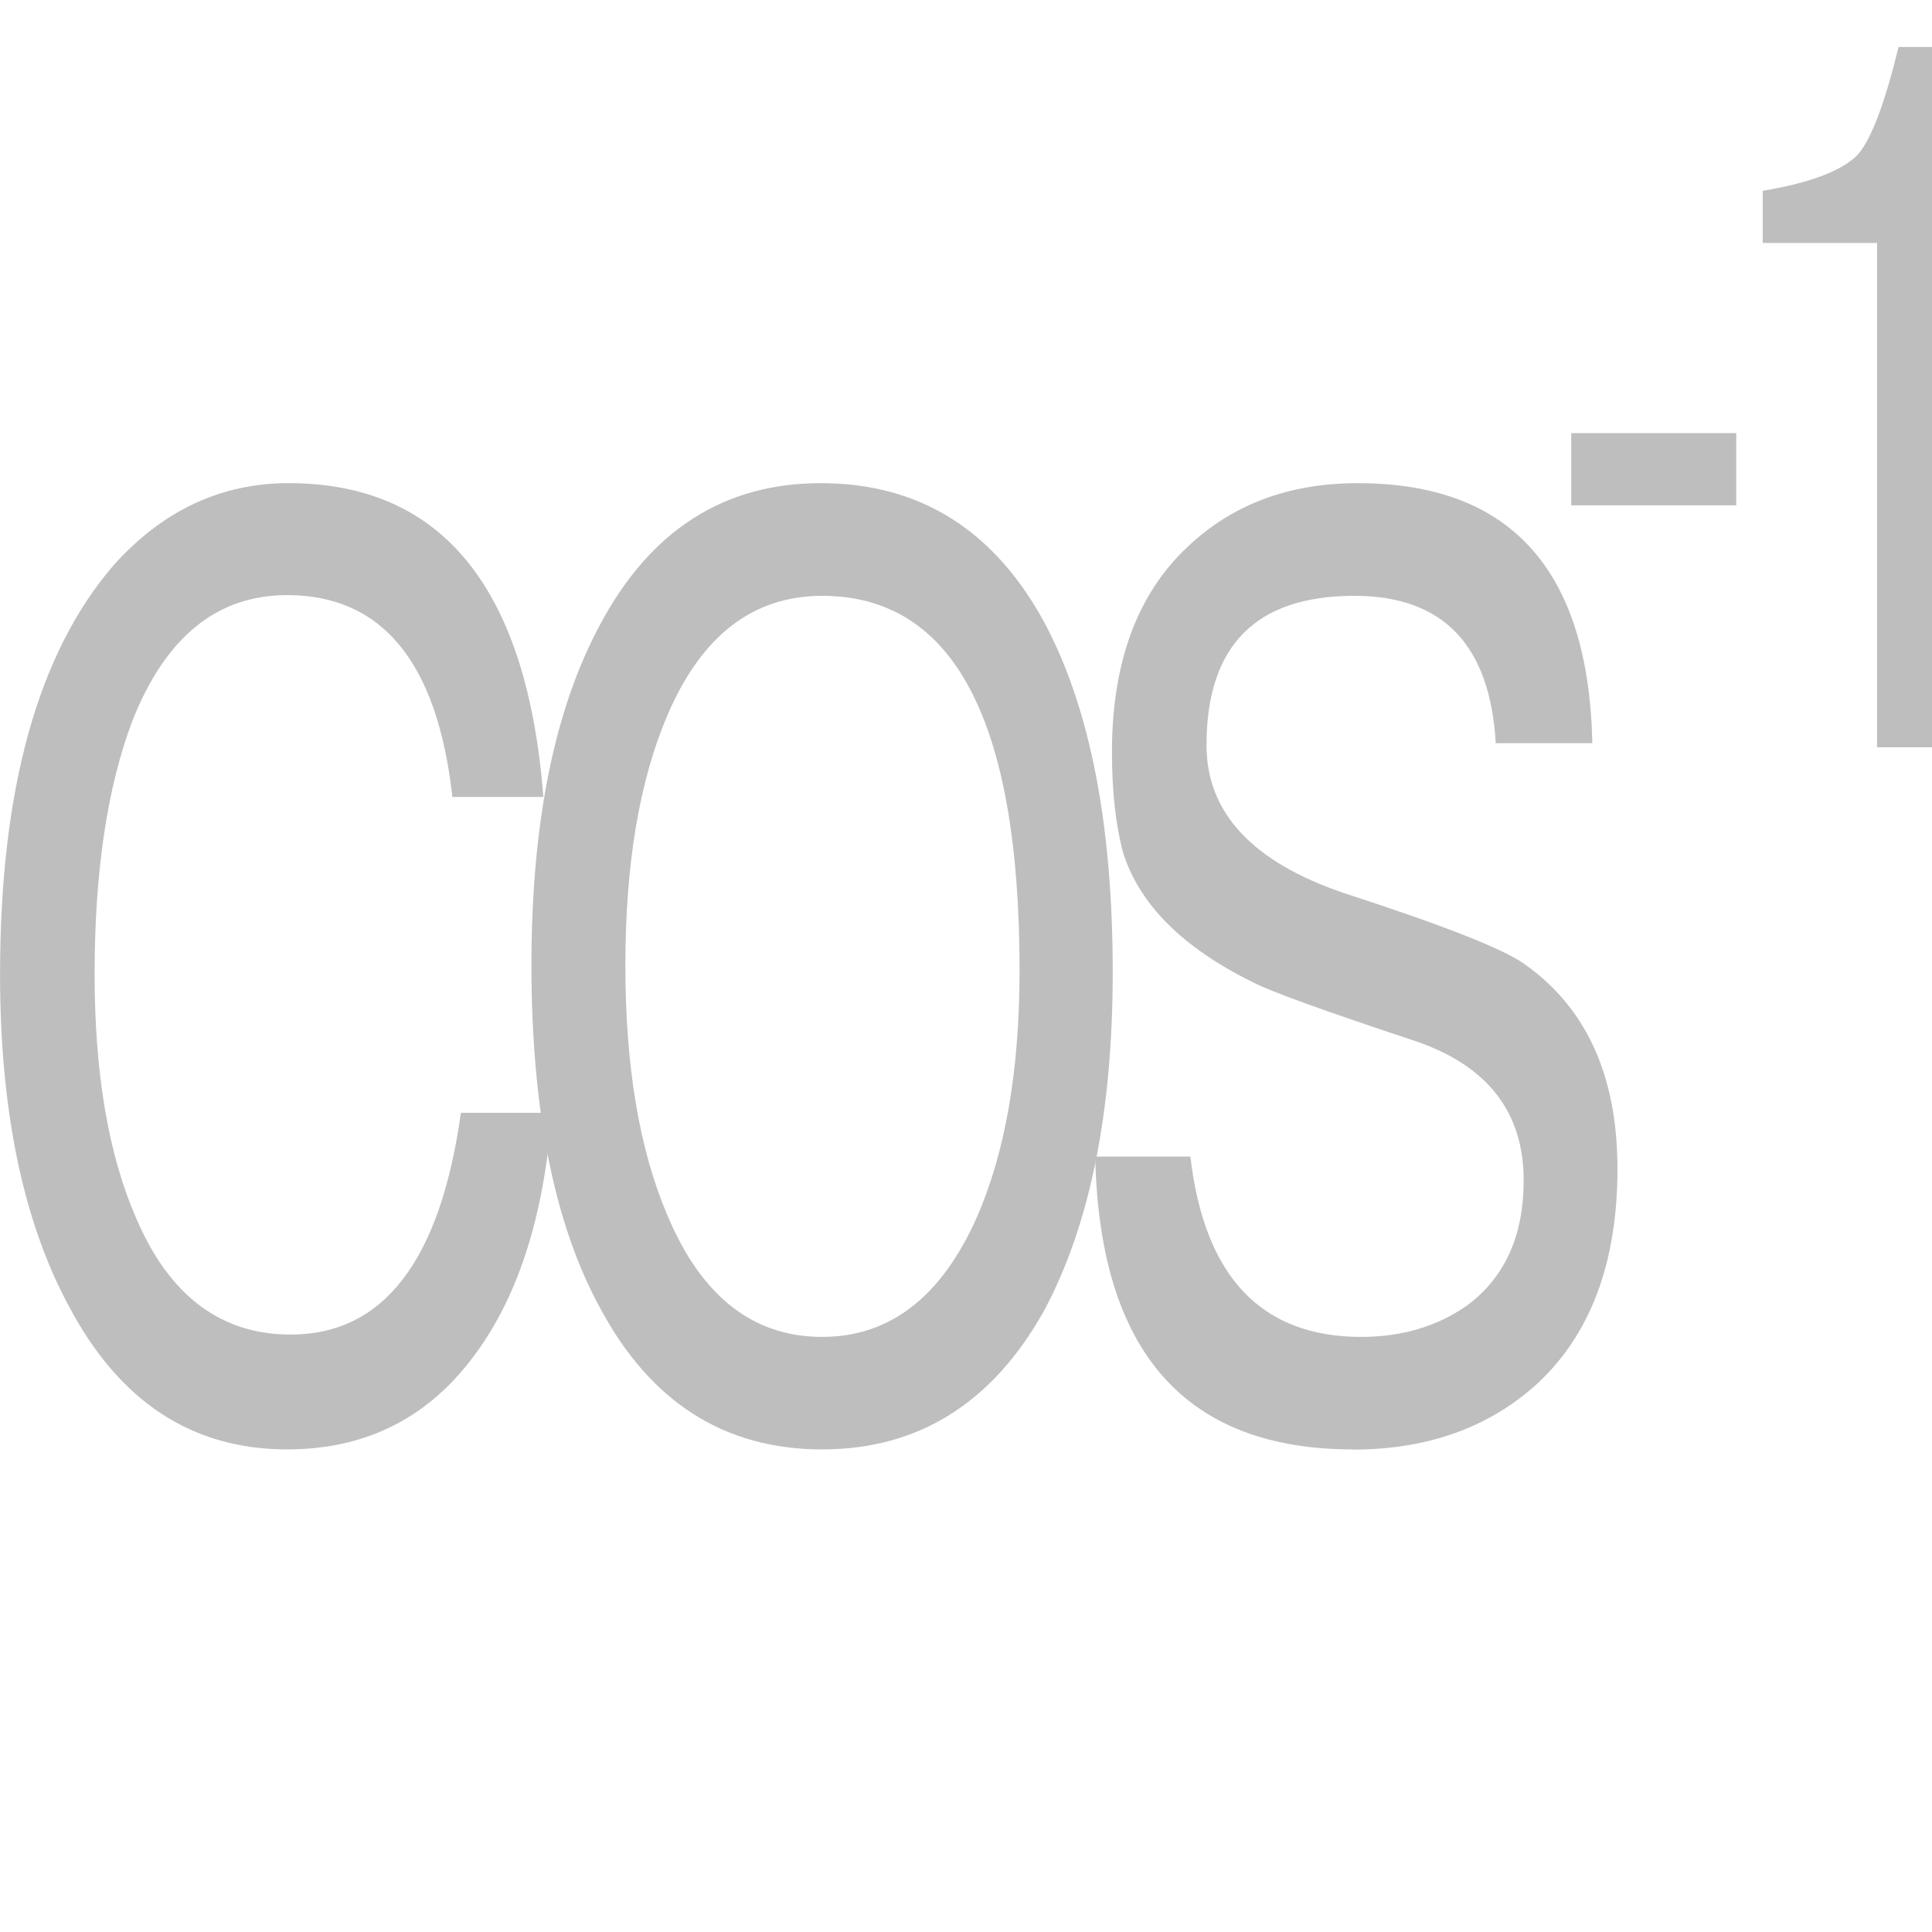 <?xml version="1.0" encoding="UTF-8" standalone="no"?>
<!-- Created with Inkscape (http://www.inkscape.org/) -->

<svg
   xmlns:dc="http://purl.org/dc/elements/1.1/"
   xmlns:cc="http://creativecommons.org/ns#"
   xmlns:rdf="http://www.w3.org/1999/02/22-rdf-syntax-ns#"
   xmlns:svg="http://www.w3.org/2000/svg"
   xmlns="http://www.w3.org/2000/svg"
   xmlns:sodipodi="http://sodipodi.sourceforge.net/DTD/sodipodi-0.dtd"
   xmlns:inkscape="http://www.inkscape.org/namespaces/inkscape"
   id="svg7384"
   height="16"
   width="16"
   version="1.1"
   inkscape:version="0.48.4 r9939"
   sodipodi:docname="cos-inv-symbolic.svg">
  <defs
     id="defs10" />
  <sodipodi:namedview
     pagecolor="#ffffff"
     bordercolor="#666666"
     borderopacity="1"
     objecttolerance="10"
     gridtolerance="10"
     guidetolerance="10"
     inkscape:pageopacity="0"
     inkscape:pageshadow="2"
     inkscape:window-width="1022"
     inkscape:window-height="622"
     id="namedview8"
     showgrid="false"
     inkscape:zoom="14.75"
     inkscape:cx="8.1099694"
     inkscape:cy="5.1256096"
     inkscape:window-x="0"
     inkscape:window-y="26"
     inkscape:window-maximized="0"
     inkscape:current-layer="text3001" />
  <title
     id="title9167">Gnome Symbolic Icon Theme</title>
  <g
     id="g2995"
     transform="matrix(0.893,0,0,1,-0.446,0)">
    <g
       id="text3001"
       style="font-size:11.299px;font-style:normal;font-variant:normal;font-weight:normal;font-stretch:normal;line-height:125%;letter-spacing:0px;word-spacing:0px;fill:#bebebe;fill-opacity:1;stroke:none;font-family:Meera;-inkscape-font-specification:Meera"
       transform="matrix(1.177,0,0,1.486,-2,-3.191)">
      <path
         inkscape:connector-curvature="0"
         id="path3151"
         style="font-family:Meera;-inkscape-font-specification:Meera"
         d="M 4.386,10.225 C 3.636,10.225 3.062,9.958 2.665,9.425 2.304,8.951 2.124,8.334 2.124,7.577 2.124,6.547 2.422,5.787 3.018,5.298 3.404,4.993 3.864,4.84 4.397,4.84 c 1.21,5.2e-6 1.879,0.583 2.008,1.749 l -0.717,0 C 5.57,5.839 5.136,5.464 4.386,5.464 3.834,5.464 3.428,5.697 3.167,6.164 2.968,6.536 2.869,7.007 2.869,7.577 c -1.5e-6,0.552 0.109,1.004 0.326,1.357 0.261,0.434 0.668,0.651 1.219,0.651 0.732,5e-7 1.179,-0.412 1.341,-1.236 l 0.717,0 C 6.409,8.938 6.196,9.397 5.832,9.728 5.471,10.059 4.989,10.225 4.386,10.225" />
      <path
         inkscape:connector-curvature="0"
         id="path3153"
         style="font-family:Meera;-inkscape-font-specification:Meera"
         d="m 8.601,10.225 c -0.769,0 -1.352,-0.263 -1.749,-0.788 -0.36,-0.466 -0.541,-1.103 -0.541,-1.91 -8e-7,-0.792 0.18,-1.425 0.541,-1.899 0.397,-0.526 0.977,-0.788 1.738,-0.788 0.783,5.2e-6 1.374,0.263 1.771,0.788 0.353,0.474 0.53,1.119 0.53,1.937 -5e-6,0.781 -0.18,1.41 -0.541,1.887 C 9.942,9.968 9.359,10.225 8.601,10.225 m 0,-4.757 C 8.057,5.468 7.65,5.69 7.382,6.134 7.161,6.5 7.051,6.965 7.051,7.527 7.051,8.09 7.161,8.554 7.382,8.92 7.65,9.372 8.057,9.598 8.601,9.598 9.134,9.598 9.541,9.376 9.82,8.932 10.045,8.569 10.157,8.11 10.157,7.555 10.157,6.163 9.638,5.468 8.601,5.468" />
      <path
         inkscape:connector-curvature="0"
         id="path3155"
         style="font-family:Meera;-inkscape-font-specification:Meera"
         d="m 12.783,10.225 c -1.32,0 -1.997,-0.544 -2.03,-1.632 l 0.75,0 c 0.11,0.67 0.559,1.005 1.346,1.005 0.316,4e-7 0.592,-0.057 0.828,-0.172 C 13.978,9.27 14.129,9.037 14.129,8.726 14.129,8.345 13.844,8.086 13.274,7.949 12.55,7.779 12.123,7.67 11.994,7.621 11.442,7.429 11.102,7.188 10.973,6.9 c -0.059,-0.155 -0.088,-0.342 -0.088,-0.561 -1e-6,-0.5 0.199,-0.881 0.596,-1.144 0.353,-0.237 0.8,-0.355 1.341,-0.355 1.203,5.2e-6 1.819,0.483 1.848,1.449 l -0.761,0 C 13.864,5.741 13.493,5.468 12.794,5.468 c -0.776,4.6e-6 -1.164,0.278 -1.164,0.833 -1e-6,0.374 0.359,0.648 1.076,0.822 0.776,0.178 1.251,0.309 1.423,0.394 0.493,0.244 0.739,0.625 0.739,1.144 -4e-6,0.529 -0.217,0.933 -0.651,1.21 -0.379,0.237 -0.857,0.355 -1.434,0.355" />
    </g>
    <path
       inkscape:connector-curvature="0"
       id="path3185"
       style="font-size:7.344px;font-style:normal;font-variant:normal;font-weight:normal;font-stretch:normal;line-height:125%;letter-spacing:0px;word-spacing:0px;baseline-shift:super;fill:#bebebe;fill-opacity:1;stroke:none;font-family:Meera;-inkscape-font-specification:Meera"
       d="m 15.071,4.185 0,-0.598 1.53,0 0,0.598 -1.53,0" />
    <path
       inkscape:connector-curvature="0"
       id="path3187"
       style="font-size:7.344px;font-style:normal;font-variant:normal;font-weight:normal;font-stretch:normal;line-height:125%;letter-spacing:0px;word-spacing:0px;baseline-shift:super;fill:#bebebe;fill-opacity:1;stroke:none;font-family:Meera;-inkscape-font-specification:Meera"
       d="m 17.907,6.188 0,-4.176 -1.06,0 0,-0.432 c 0.443,-0.066 0.736,-0.166 0.881,-0.299 0.125,-0.127 0.251,-0.424 0.378,-0.892 l 0.316,0 0,5.8 -0.514,0" />
  </g>
</svg>
